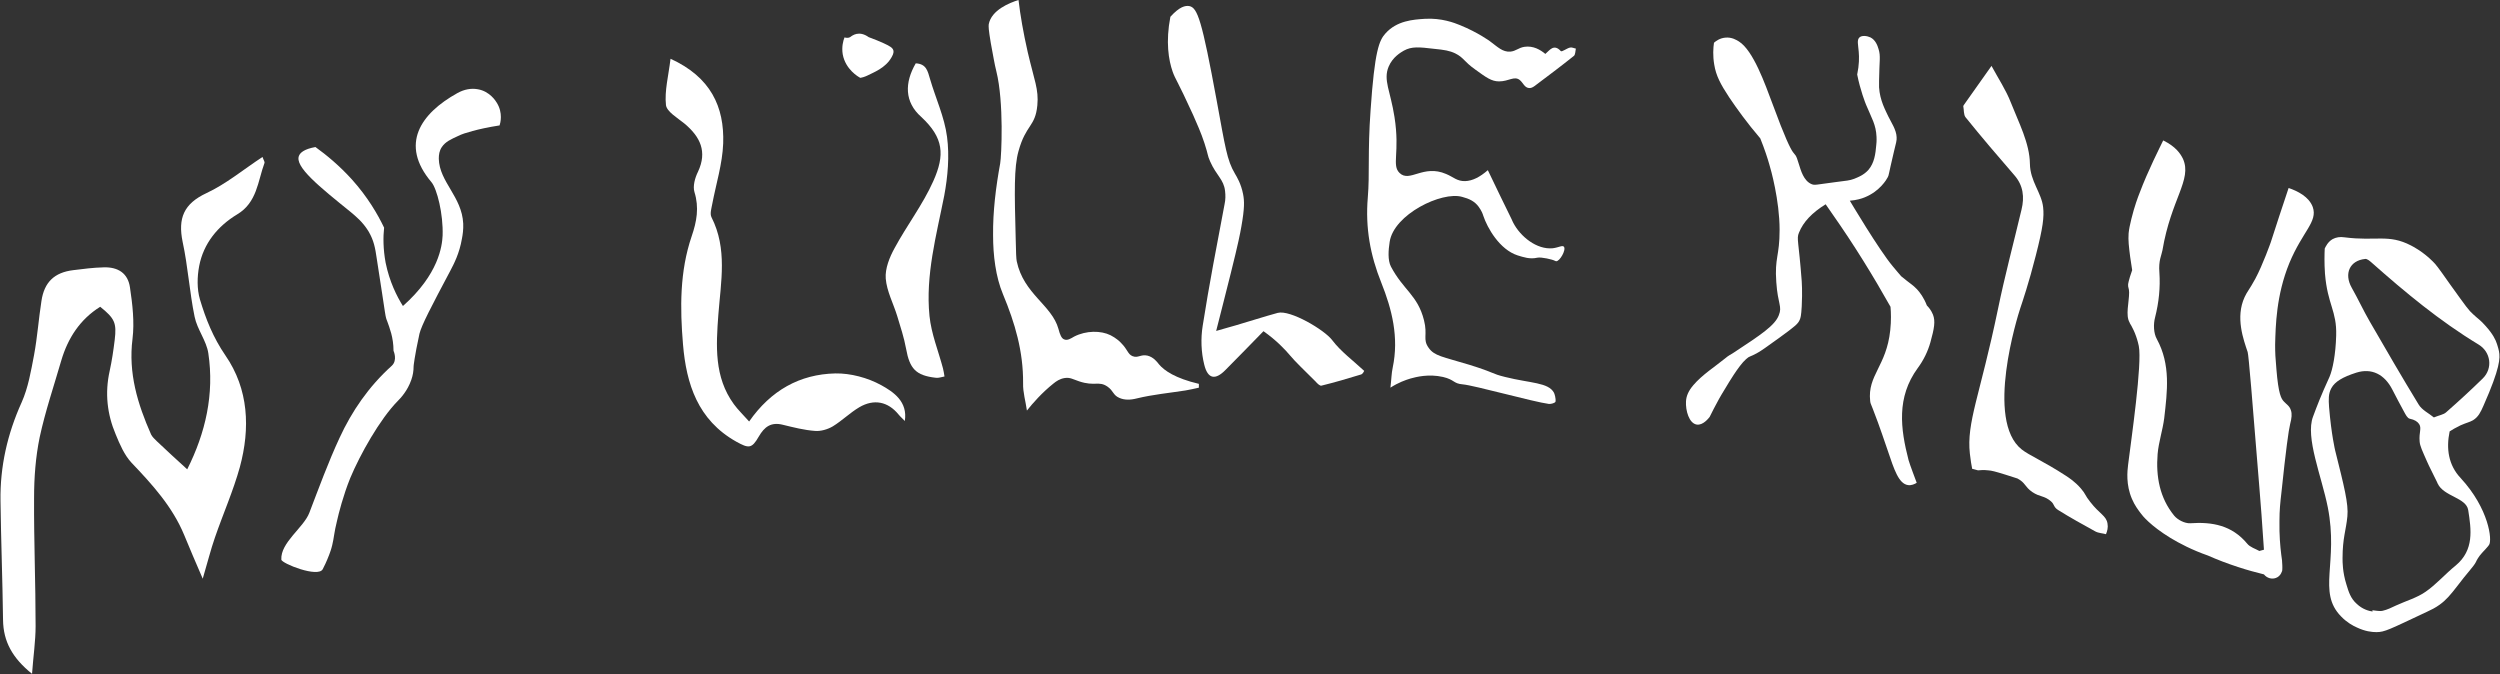 <?xml version="1.0" encoding="utf-8"?>
<!-- Generator: Adobe Illustrator 27.9.0, SVG Export Plug-In . SVG Version: 6.00 Build 0)  -->
<svg version="1.1" id="Layer_1" xmlns="http://www.w3.org/2000/svg" xmlns:xlink="http://www.w3.org/1999/xlink" x="0px" y="0px"
	 viewBox="0 0 982.8 265" style="enable-background:new 0 0 982.8 265;" xml:space="preserve">
<rect x="0" y="0" width="982.8" height="265" fill="#333333" stroke="none"/>
<style type="text/css">
	.st0{fill:#FFFFFF;}
</style>
<path class="st0" d="M692,54.4c-5.3-6.2-9.3-11.8-12.2-16.1c-3.5-5.3-5.2-8.6-5.9-12.9c-0.6-3.5-0.4-6.6-0.1-8.6
	c0.8-0.7,2.3-1.8,4.4-2c2.6-0.3,4.6,1,5.4,1.5c5.7,3.6,10.3,16.8,13.2,24.5c10,27.2,7.9,15.4,10.4,23.8c0.7,2.2,1.8,6.5,5,7.8
	c1.3,0.5,1.5,0.2,9.3-0.8c4.6-0.6,5.5-0.6,7.4-1.3c1.7-0.7,3.8-1.5,5.6-3.5c2.4-2.8,2.8-6.4,3.1-9.8c0.2-1.7,0.1-2.9,0.1-3.2
	c-0.2-4.8-1.9-7.3-4.1-12.6c-0.3-0.7-2.3-5.8-3.5-11.9c0.8-3.8,0.8-6.8,0.6-9c-0.2-2.7-0.8-4.6,0.3-5.6c1-0.9,3-0.6,4.3,0
	c2,1,2.8,3.2,3.2,4.6c0.9,2.9,0.3,4.3,0.2,12.5c0,1.5,0,2.2,0,2.5c0.3,5.2,2.6,9.2,3.6,11.4c1.1,2.3,3.2,5.3,3.3,8.2
	c0.1,1.4-0.2,2.1-1.1,5.9c-2.2,9.3-1.9,9-2.4,9.9c-0.4,0.8-3.1,5.5-9.1,7.9c-1.2,0.5-3.2,1.1-5.8,1.3c0,0,11.5,19.4,16.9,25.8
	c0.2,0.3,3.3,3.9,3.3,3.9c3.5,2.9,4.6,3.4,6.2,5.1c1.2,1.3,2.7,3.3,3.9,6.4c0.8,0.8,1.7,1.9,2.4,3.6c1,2.6,0.5,5.4-1,10.8
	c-1,3.6-2.7,7.1-5,10.2c-8.4,11.5-6.8,23.8-3.6,36.2c0.4,1.5,3.2,8.9,3.2,8.9l0,0c-0.8,0.5-2.1,1.1-3.4,0.9c-3.7-0.5-5.5-6.2-8-13.6
	c-6.6-19.5-6.7-17.6-6.9-19.5c-1.1-10.1,6.4-13.6,7.9-27.8c0.4-3.8,0.3-7,0.1-9.2c-6.8-12.1-14.3-24.3-22.8-36.4
	c-0.9-1.3-1.8-2.6-2.7-3.9c-5.3,3.3-8.8,6.9-10.5,11.2c-1,2.4-0.1,3.1,1.1,19.1c0,0,0.3,4,0,9.8c-0.2,3.8-0.5,4.6-0.7,5.1
	c-0.7,1.8-1.7,2.6-8,7.2c-5.7,4.1-6.8,4.9-8.5,5.9c-3.3,1.9-3.2,1.2-4.7,2.6c-2.9,2.5-7.5,10.4-7.5,10.4c-2.3,3.9-2.2,3.5-3.1,5.2
	c-1.5,2.7-2.7,5.1-3.7,7.1c-0.4,0.5-2.6,3.4-5.1,3c-3-0.5-4.4-5.5-4.2-9.1c0.1-2.1,1-4.2,2.9-6.4c3.5-4.1,8.3-7.1,12.6-10.6
	c1.3-1.1,1.6-1.1,3.3-2.2c10.8-7.1,16.2-10.7,17.7-14.7c1.4-3.5-0.4-4.2-1-13c-0.7-9.7,1.3-10.1,1.3-20.5c0-11.7-3.5-24-4-25.6
	C694.9,62.3,693.7,58.6,692,54.4L692,54.4z"/>
<path class="st0" d="M73.6,184.5c7.2-14.3,10.7-29.6,8.3-45.6c-0.7-4.9-4.4-9.4-5.4-14.4c-2-9.7-2.6-19.7-4.7-29.4
	c-1.9-9.3,0.4-15,9.4-19.2c7.7-3.6,14.4-9.2,22-14.2c0.4,1.2,0.9,1.9,0.8,2.3c-2.7,7.3-2.9,15.6-10.8,20.3
	c-7.6,4.6-13.2,11.4-14.9,20.3c-0.8,4.2-0.9,9,0.3,13.1c2.3,7.7,5.2,15,10,22c9.2,13.3,9.8,28.7,5.7,43.9
	c-2.6,9.4-6.6,18.4-9.8,27.7c-1.7,4.9-2.9,9.8-4.8,16.2c-2.8-6.5-5.1-11.8-7.3-17.2c-4.6-11.1-12.5-19.8-20.7-28.4
	c-2.8-3-4.6-7.2-6.2-11.1c-3.4-8-4.3-16.3-2.4-24.9c0.9-4.1,1.5-8.2,2-12.3c0.8-6.7,0-8.4-5.7-13c-7.9,4.9-12.7,12.3-15.3,21.1
	c-2.9,10-6.3,20-8.5,30.2c-1.6,7.8-2.2,15.8-2.2,23.8c-0.1,16.8,0.6,33.6,0.6,50.4c0,5.9-0.9,11.8-1.4,18.8
	c-7.7-6.2-11.3-12.7-11.4-21.2c-0.2-15.6-0.8-31.2-1-46.8c-0.2-13.5,2.7-26.3,8.3-38.7c2.6-5.8,3.7-12.4,4.9-18.7
	c1.3-7,1.8-14.2,2.9-21.2c1.1-7.4,5.1-11.2,12.5-12.1c4-0.5,7.9-1,11.9-1.1c5.7-0.2,9.6,2.3,10.4,7.9c1,6.7,1.8,13.6,1,20.2
	c-1.7,13.5,2,25.6,7.3,37.6c0.5,1,1.4,1.8,2.2,2.6C65.4,177,69.4,180.7,73.6,184.5L73.6,184.5L73.6,184.5L73.6,184.5z"/>
<path class="st0" d="M899.7,73.9c3.5,1.2,8,3.4,9.5,7.5c2,5.8-4,9.5-9.2,22c-5.2,12.7-5.4,24.7-5.6,32.1c0,3.1,0.1,5.3,0.5,9.6
	c0.8,9.9,1.9,11.7,3,12.8c1,1.1,2.2,1.7,2.7,3.4c0.5,1.4,0.3,3.1-0.3,5.4c-0.6,2.4-1.7,10.4-3.4,26.7c-0.5,4.3-0.8,7.2-0.8,11.4
	c-0.1,5.5,0.3,10,0.7,13.2c0.1,0.7,0.2,1.4,0.3,2.2c0.1,1.4,0.2,2.8,0.1,4c0,0.1-0.5,2.3-2.5,3c-1.6,0.6-3.5,0.1-4.7-1.4
	c-3.2-0.8-6.6-1.7-10.2-2.9c-4.3-1.4-8.2-2.9-11.8-4.5c-6.3-2.2-11.2-4.8-14.7-6.9c-8-4.9-11.1-8.8-11.8-9.8c-0.9-1.2-2.3-3-3.4-5.6
	c-2.4-5.6-1.8-10.9-1.5-13.4c1.2-9.7,5.6-39.8,4.2-46.7c-0.4-2-1.1-3.9-1.1-3.9c-0.6-1.7-1.3-3.1-1.8-4c-0.4-0.7-0.7-1.1-0.7-1.3
	c-1.7-2.8-0.2-8-0.2-11.8c0-1.8-0.5-1.9-0.4-3.2c0,0,0.1-1.4,1.6-5.6c0,0-0.5-3.3-0.8-5.3c-0.5-4-0.8-6.3-0.6-9.2
	c0.2-1.9,0.5-3.2,1.1-5.7c1.2-4.9,2.6-8.6,3.2-10.1c3.3-8.8,8-18,9.3-20.7c4.9,2.4,6.8,5.2,7.8,7.3c3.6,8.2-4.7,15.7-8.1,35.9
	c-0.3,1.8-1.6,4-1.2,8.7c0.4,5.9-0.2,11.8-1.7,17.7c-0.7,2.6-0.6,6.2,0.7,8.5c5.5,10.1,4.1,20.6,2.9,31.1c-0.6,4.7-2.2,9.4-2.6,14.1
	c-0.7,8.8,0.8,17.2,6.5,24.2c1.4,1.7,4.2,3.1,6.3,3c8.7-0.6,16.4,0.8,22.4,8c1.1,1.4,3.2,2,4.8,2.9c0.6-0.2,1.2-0.3,1.8-0.5
	c-0.7-10.4-1.3-18.8-1.8-24.5c-2.8-34.7-4.2-52-4.6-53.2c-1.6-4.8-4.9-13.6-1.2-21.6c1-2.2,1.8-2.8,4.2-7.2c3-5.6,6.1-14.4,6.1-14.4
	C894.7,88.8,897.1,81.8,899.7,73.9L899.7,73.9z"/>
<path class="st0" d="M607.5,21.2c1.6-1.3,3.3-4.2,6.1-1.1c0.4,0.4,2.3-1.1,3.6-1.4c0.7-0.2,1.6,0.3,2.3,0.4c-0.2,1-0.2,2.5-0.8,2.9
	c-5,4-10.2,7.9-15.4,11.8c-0.9,0.7-1.7,0.9-2.3,0.8c-1.7-0.2-2.2-2-3.5-3.1c-2.2-1.8-4.3,0.5-8.2,0.5c-3,0-5.1-1.6-9.4-4.7
	c-4.5-3.2-4.4-4.6-7.8-6.3c-2.3-1.1-4.3-1.4-8.3-1.8c-5.9-0.7-8.8-1-11.9,0.7c-1.2,0.7-4.4,2.5-6,6.3c-2.2,5.3,0.7,9.5,2.3,19.8
	c2.2,14.1-1.2,18.9,2,22c4,3.9,9.3-3.5,18.3,0.4c2.9,1.2,4.3,2.9,7.5,2.8c2.9-0.1,5.8-1.6,8.9-4.3c3.1,6.5,6.2,12.9,9.4,19.4
	c0.2,0.4,0.3,0.8,0.6,1.3c2.8,5.4,9.2,10.6,15.5,10c2.4-0.3,3.8-1.3,4.4-0.6c1,1.2-1.7,5.9-3.1,5.7c-0.1,0-0.3-0.1-0.5-0.2
	c-0.9-0.5-5.2-1.5-6.8-1.2c-3,0.7-5.5-0.2-7.8-0.9c-7.1-2.3-11.9-10.8-13.5-15.6c-0.2-0.7-0.7-2-1.8-3.5c-1.6-2.2-3.8-3.2-6.5-3.9
	c-8-2.3-26.9,6.9-28.5,17.7c-0.5,3.2-0.8,7.2,0.5,9.7c4.9,9.3,10.5,11.2,13,21.1c1.5,5.9-0.6,7.4,1.8,10.8c2.3,3.3,5.5,3.5,16,6.7
	c10.6,3.3,8.4,3.4,14.1,4.8c10,2.5,17,2.1,19.2,6.2c0.2,0.4,0.8,2.2,0.6,3.5c-0.1,0.5-1.8,1-2.6,0.9c-6.1-0.8-29.3-7.3-33.9-7.7
	c-3.7-0.3-3.1-1.8-7.7-2.9c-5.7-1.3-10.6,0-12.8,0.6c-2,0.6-4.8,1.6-7.9,3.6c0.4-3.3,0.4-5.6,0.9-7.9c2.5-11.9-0.3-22.9-4.5-33.4
	c-4.3-10.7-6.3-21.5-5.3-33.4c0.8-9.4-0.1-17.7,1.1-34.4c1.6-23.5,3.4-27.4,5.8-30.1c4.5-5.1,11-5.5,15.5-5.8
	c6.6-0.4,11.7,1.6,13.9,2.5c7.1,2.9,11.7,6.3,11.7,6.3c3.1,2.3,5,4.3,8,4.1c2.3-0.2,3.1-1.5,5.6-1.9
	C602.8,17.9,605.6,19.6,607.5,21.2L607.5,21.2L607.5,21.2z"/>
<path class="st0" d="M110.6,220c-0.4-6.7,8.8-12.6,11-18.4c3.8-9.9,7.4-19.8,11.9-29.5c4.8-10.4,11.4-20.1,20.5-28.3
	c2.4-2.2,0.7-5.9,0.7-5.9c0-5.3-1.6-9.1-2.4-11.4c-1-2.6-0.3,0-4.2-24.9c-0.6-4.1-1.1-7-3.2-10.6c-2.3-3.8-5.1-6-7.1-7.7
	c-12.1-9.8-22.3-17.9-20.2-22.2c0.5-1.1,2-2.5,6.4-3.3c4.3,3.1,9.3,7.2,14.3,12.7c6.3,7,10.2,13.8,12.7,19
	c-0.4,3.6-0.4,8.4,0.6,13.8c1.5,7.4,4.4,13.2,6.8,17c14.1-12.5,15.4-23.6,15.6-27.7c0.3-8.4-2.2-18.4-4.4-21
	c-12.6-14.9-4.2-27,10.2-35c2.7-1.5,5.5-2,8.1-1.5c4.6,0.8,7,4.6,7.4,5.3c2.5,4,1.4,8,1.1,8.9c-4.5,0.7-8.1,1.5-10.6,2.2
	c-2.6,0.7-4.2,1.2-5.8,2c-2.6,1.2-4.9,2.2-6.3,4.3c-1,1.5-1.2,3-1.2,4.6c0.2,9.1,9.1,14.9,9.6,25.5c0.1,2.3-0.2,4.4-0.5,5.9
	c-1,5.9-3.2,10-4.5,12.5c-7.6,14.3-11.4,21.6-12.2,24.9c-2,9.2-2.3,12.7-2.3,12.7c0,2-0.3,3.7-0.9,5.4c-1.5,4.4-4.3,7.3-5.3,8.3
	c-7.1,7.2-14.9,21.2-18.7,30.3c-2.8,6.9-4.6,14.1-5.2,16.8c-1.2,4.8-1.2,6.8-1.9,9.6c-0.4,1.7-0.9,3-1.2,3.8
	c-0.3,0.7-0.9,2.5-2.5,5.6C125.2,227.3,110.7,221.5,110.6,220L110.6,220L110.6,220z"/>
<path class="st0" d="M263.6,23.1c15.8,7.2,21.2,18.9,20.7,33.3c-0.3,8-2.8,15.9-4.3,23.8c-0.3,1.7-1,3.8-0.3,5.2
	c6.3,12.4,3.7,25.3,2.7,38.3c-0.9,12.2-1.7,24.5,6.1,35.2c1.6,2.2,3.6,4.1,6,6.8c8.5-12.2,19.9-18.6,33.9-18.9
	c6-0.1,12.7,1.7,18,4.6c4.9,2.7,10.5,6.5,9.3,14.1c-0.8-0.9-1.7-1.6-2.5-2.6c-4.1-5-9.6-6.2-15.4-2.8c-3.7,2.2-6.8,5.3-10.4,7.5
	c-2,1.2-4.8,2-7,1.8c-4.2-0.3-8.5-1.4-12.6-2.4c-4.7-1.2-7.3,0.8-9.5,4.6c-2.8,4.9-4,4.7-8.9,2c-15.1-8.5-19.6-22.7-20.9-38.2
	c-1.2-14.3-1.3-28.7,3.4-42.5c2-5.8,3-11.3,1.1-17.4c-0.7-2.3,0.2-5.6,1.4-8c3.7-7.9,0.9-13.7-5.3-18.9c-2.7-2.2-7-4.7-7.3-7.3
	C261.2,35.7,262.8,29.8,263.6,23.1L263.6,23.1L263.6,23.1L263.6,23.1z"/>
<path class="st0" d="M496.7,130.2c-5,5.1-9.9,10.2-14.9,15.2c-4,4.1-7,3.7-8.4-2.1c-1.2-4.8-1.4-10.2-0.6-15.2
	c2.5-16,5.6-31.9,8.6-47.8c0.4-1.8,0.4-3.5,0.2-5.2c-0.5-4.6-3.4-6-5.9-11.7c-1.1-2.5-0.6-2.2-2.2-7.1c-1.4-4.3-2.9-7.5-4.5-11.2
	c-6.4-14-6.8-13.6-8-16.9c-1.6-4.6-2.8-11.7-0.9-21.6c3.6-4,5.9-4.5,7.5-4.2c3.2,0.7,4.9,5.6,10.7,37.1c3.4,18.4,4,23.4,7.2,28.8
	c0.7,1.2,2.4,3.9,3.2,8.1c0.5,2.6,0.6,5.4-0.7,12.7c-0.5,2.8-1.1,6.1-4.2,18.5c-0.2,0.9-1.2,4.7-2.7,10.7c-1.2,4.9-2.3,8.9-3,11.8
	c3.7-1.1,5.7-1.6,7.7-2.2c5.5-1.6,11-3.4,16.5-4.9c4.9-1.3,18.4,6.7,21.4,10.7c3.4,4.5,8.2,8,12.6,12.1c0-0.1-0.4,1.1-1.2,1.4
	c-5.2,1.6-10.3,3.1-15.6,4.4c-0.6,0.2-1.7-0.9-2.3-1.6c-4.5-4.5-8-7.8-9.9-10.1C505.1,137.3,501.8,133.8,496.7,130.2L496.7,130.2
	L496.7,130.2z"/>
<path class="st0" d="M775.3,184.3c-0.3-1.4-0.6-3.4-0.9-5.9c-1.4-12.3,4-23,11-56.7c2.7-13.2,6.2-26.2,9.3-39.3
	c1.2-4.9,0.7-9.5-2.8-13.5c-6.5-7.5-13-15.1-19.2-22.8c-0.8-1-0.6-2.9-0.9-4.4c0-0.1,0.2-0.3,0.2-0.4c3.5-4.9,6.9-9.7,10.9-15.4
	c2.7,5,5.7,9.5,7.6,14.4c3.1,7.9,7.4,16,7.5,24.1c0.1,6.9,4.6,11.4,5.2,17.1c0.4,3.8,0,7.7-2.9,19c-2.7,10.7-5.3,18.3-6.1,20.7
	c-1,3-13.9,44.1,0.6,55.5c2.9,2.3,8.7,4.7,17.3,10.3c1.2,0.8,3.6,2.3,6,5.1c1.9,2.2,1.5,2.6,3.6,5.2c3.7,4.8,6.3,5.4,6.8,8.5
	c0.3,1.6-0.1,3-0.6,4.2c-1.4-0.4-2.9-0.4-4.2-1.1c-4.9-2.7-9.8-5.4-14.6-8.4c-1.9-1.2-1.4-2.2-2.8-3.4c-2.8-2.4-4.3-1.6-7.4-3.7
	c-3-2.1-2.6-3.6-5.8-5.3c-0.3-0.1-1.8-0.6-4.7-1.5c-4.2-1.3-5.4-1.6-6.8-1.7c-1.7-0.2-3.1-0.1-4,0L775.3,184.3L775.3,184.3
	L775.3,184.3z"/>
<path class="st0" d="M403.7,161.4c-0.5-3.6-1.6-7.2-1.5-10.7c0.1-12.6-3.2-23.7-7.9-35c-2.9-6.9-3.9-15.4-3.9-23.2
	c-0.1-9.4,1.1-19,2.8-28.3c0.5-2.8,1.5-24-1.5-36.1c-0.8-3.2-1.2-5.9-2.2-11.2c-0.9-5.4-0.9-6.4-0.8-7.4c1.1-5.6,8.2-8.4,11.7-9.5
	c0.7,6,1.9,12.9,3.6,20.4c2.6,11.2,4.4,14.7,3.8,21c-0.8,8.5-4.5,7.5-7.4,18c-1.8,6.4-1.6,15.8-1.1,34.8c0.1,5.1,0.2,7.6,0.4,8.5
	c2.7,12.9,13.8,17.2,16.4,26.6c0.6,2.3,1.2,3.7,2.2,4.1c1.3,0.6,2.6-0.3,4-1.1c4.7-2.4,10.5-2.4,14.3-0.5c2,1,3.7,2.5,4.1,3
	c2.7,2.7,2.6,4.4,4.5,5.2c2.2,0.9,3.2-0.8,5.9-0.2c2.4,0.6,3.8,2.5,4.5,3.4c2.1,2.5,6.4,5.5,15.7,7.7c0,0.5,0,1,0,1.5
	c-1.8,0.4-3.5,0.8-5.3,1.1c-6.4,1-12.8,1.6-19,3.1c-2.7,0.7-5,0.7-7-0.2c-2.5-1.1-2.2-2.7-4.6-4.4c-3.5-2.4-4.9,0-11.2-2.1
	c-2.4-0.8-3.5-1.6-5.6-1.3c-2,0.3-3.4,1.3-4.5,2.2C409.7,154.3,406,158.5,403.7,161.4L403.7,161.4L403.7,161.4z"/>
<path class="st0" d="M360,24.9c4.2,0.2,4.7,3.1,5.6,6.1c2.2,7.6,5.7,15,6.7,22.8c1,7.5,0.3,15.6-1.1,23.1
	c-3.1,15.7-7.4,31.2-5.8,47.3c0.7,7,3.5,13.8,5.3,20.6c0.3,1.1,0.4,2.1,0.6,3.2c-1.2,0.2-2.4,0.7-3.5,0.5
	c-7.8-0.9-10.2-3.6-11.6-11.4c-0.8-4.4-2.2-8.6-3.5-12.9c-1.5-4.9-4.1-9.7-4.5-14.7c-0.3-3.9,1.5-8.4,3.5-12
	c4.8-8.9,11.1-17.1,15.2-26.3c4.6-10.3,4.1-17-4.7-25.2C355.5,40.1,355.6,32.5,360,24.9L360,24.9L360,24.9L360,24.9z"/>
<path class="st0" d="M341.5,14.6c2.4,0.9,4.4,1.7,5.9,2.4c2.6,1.2,3.5,1.8,3.8,2.8c0.1,0.4,0.2,1.2-0.7,2.7c-2.4,4.3-7.2,6-9.3,7.1
	c-1.2,0.6-2.3,0.9-3,1c-0.8-0.4-5.8-3.3-6.9-9.2c-0.5-3,0.2-5.5,0.7-6.7c0.6,0.2,1.5,0.3,2.2-0.1C335.1,13.9,337.7,11.9,341.5,14.6
	L341.5,14.6z"/>
<path class="st0" d="M913.9,97.7c0.4-0.8,1.2-2.6,3.1-3.7c1.3-0.7,2.9-1,4.7-0.7c12.5,1.6,17.2-1.4,26.1,3.2
	c1.2,0.6,4.9,2.6,8.6,6.3c1.2,1.2,1.8,1.9,6.5,8.6c6.9,9.6,7.5,10.5,9.4,12.2c1.7,1.6,2.9,2.3,4.8,4.5c2.9,3.2,4,5.5,4.5,7.1
	c0,0.1,0.5,1.4,0.8,2.9c0.5,2.6,0.5,6.5-6.1,21.4c-1.1,2.5-2,4.4-4.1,5.7c-1.4,0.8-2.4,0.9-4.9,2c-1.9,0.9-3.4,1.8-4.3,2.4
	c-1.4,6.7-0.5,13.2,4.3,18.3c11.2,12.1,12.5,24.5,11.2,26.3c0,0.1-0.6,0.8-1.5,1.8c-0.6,0.7-1.1,1.1-1.3,1.4
	c-1.3,1.4-2.1,2.9-2.4,3.6c-1,1.9-3.4,4.2-7.3,9.4c-2.7,3.5-4.4,5.5-6.9,7.3c-1.8,1.3-3.3,2-5,2.8c-14.9,7-16.6,8-19.9,8
	c-1.8,0-4.4-0.3-7.6-1.8c-1.6-0.7-4-2-6.3-4.4c-9.4-9.6-0.9-21.2-5.2-42.9c-2.4-12.1-8.9-27.5-5.8-35.6c1.6-4.3,2.9-7.8,6.5-15.7
	c1.2-2.8,2.4-8.7,2.6-16.2c0.3-9.7-3.4-12.1-4.4-24.3C913.7,103.4,913.8,99.8,913.9,97.7z M932.7,240.4c0-0.2,0-0.3-0.1-0.5
	c1.4,0.1,2.8,0.5,4.1,0.2c1.8-0.4,3.6-1.3,5.3-2.1c3.9-1.8,8.2-3,11.6-5.4c4.2-2.9,7.7-7,11.8-10.3c7.3-6.1,6.1-14.1,4.9-21.8
	c-0.8-4.9-9.6-5.3-12-10.4c-0.1-0.3-0.4-0.9-1.5-3.1c-2.1-4.3-2.2-4.4-2.7-5.6c-1.8-4.1-2.8-6.1-2.9-7.9c-0.3-3.6,0.9-5.1-0.2-6.8
	c-0.6-0.9-1.7-1.7-3.7-2.1c-0.9-0.2-1.6-1.6-2.2-2.7c-1.6-2.9-3.1-5.8-4.6-8.7c-3.1-6.1-8.2-8.6-14.2-6.7c-5.3,1.7-8.4,3.5-9.8,6.1
	c-1.2,2.2-1.1,4.4-0.9,7.4c0.9,10.9,2.4,17.1,2.4,17.1c3.5,14,5.3,21,4.8,25.9c-0.5,5.4-1.9,8.4-1.9,16.5c0,1.5,0,5.4,1.5,10.2
	c0.9,3,1.7,5.6,4.1,7.7C928.7,239.5,931.2,240.2,932.7,240.4z M956.8,164.1c2.2-0.9,3.8-1.1,4.8-2c4.9-4.3,9.7-8.7,14.4-13.3
	c4.1-4,3.2-10.5-1.7-13.4c-15.2-9.2-28.8-20.5-42-32.2c-0.7-0.6-1.7-1.5-2.5-1.4c-6.1,0.6-8.4,5.8-5.3,11.3c2.5,4.4,4.6,9,7.1,13.3
	c6.3,10.9,12.6,21.8,19.2,32.6C952.1,161.2,954.9,162.5,956.8,164.1L956.8,164.1L956.8,164.1z"/>
</svg>
